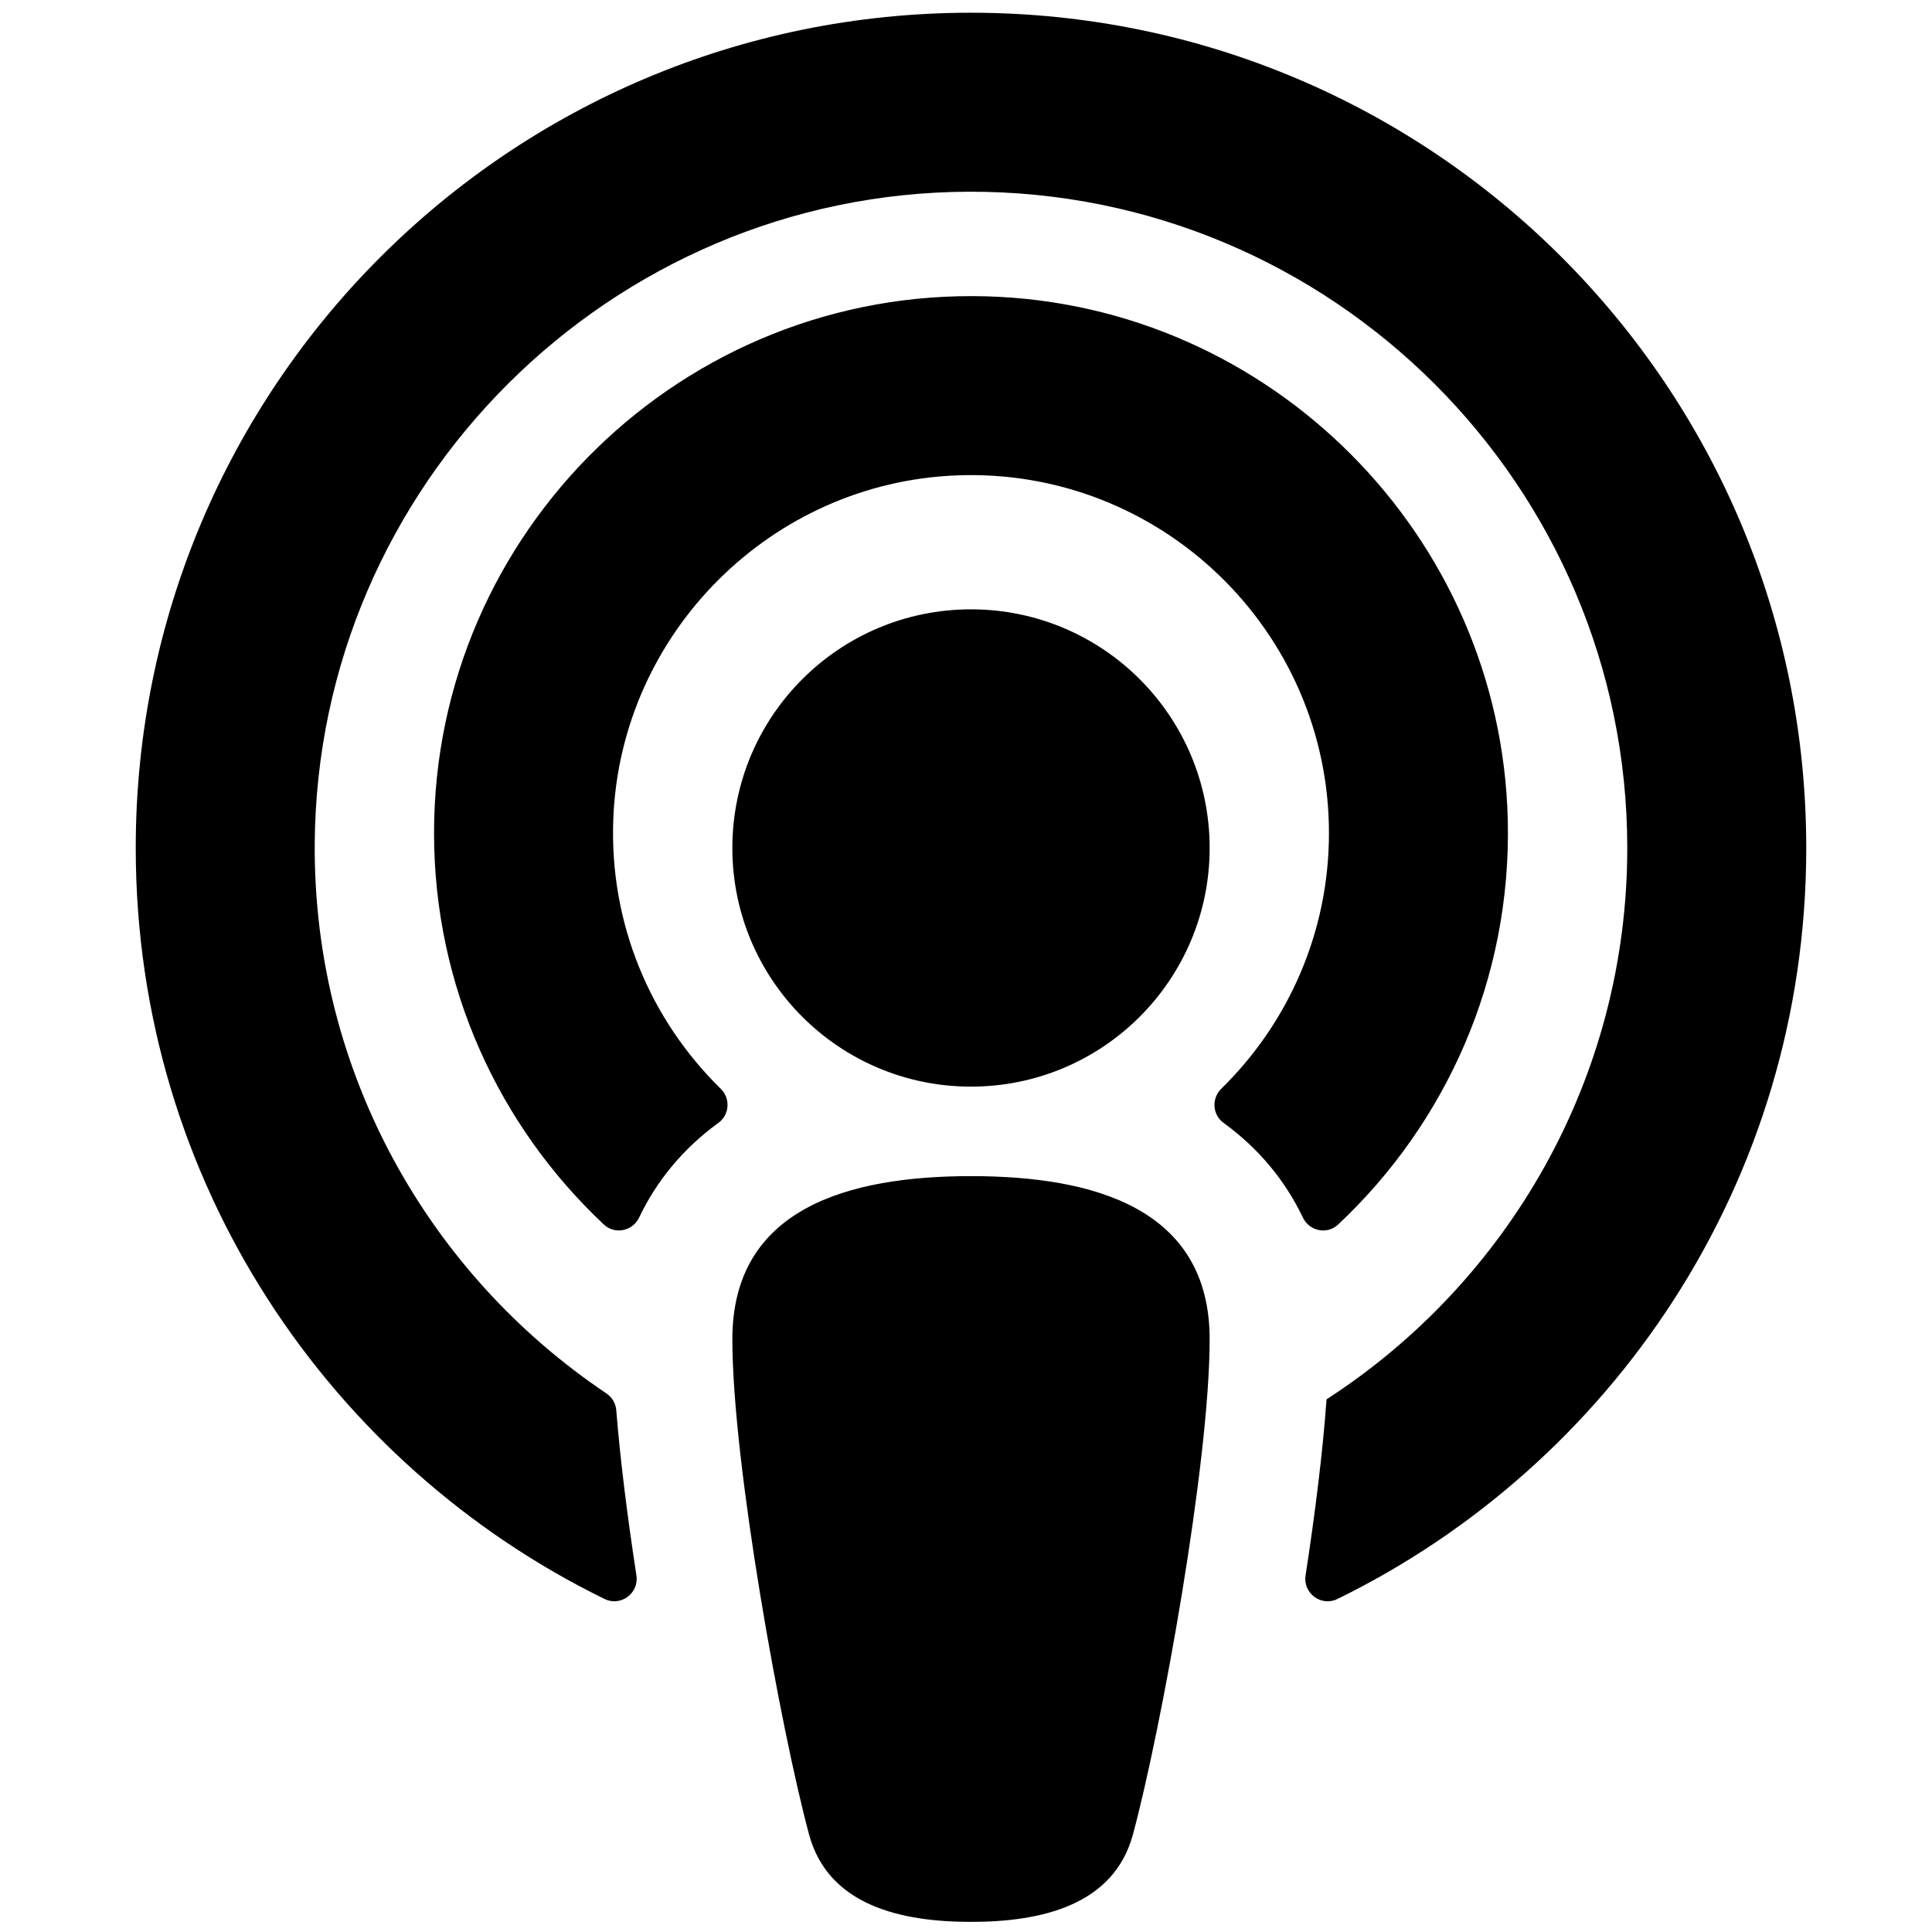 <?xml version="1.0" encoding="UTF-8" standalone="no"?>
<svg
   viewBox="0 0 256 256"
   version="1.1"
   id="svg918"
   sodipodi:docname="podcast.svg"
   width="256"
   height="256"
   inkscape:version="1.1.1 (c3084ef, 2021-09-22)"
   xmlns:inkscape="http://www.inkscape.org/namespaces/inkscape"
   xmlns:sodipodi="http://sodipodi.sourceforge.net/DTD/sodipodi-0.dtd"
   xmlns="http://www.w3.org/2000/svg"
   xmlns:svg="http://www.w3.org/2000/svg">
  <defs
     id="defs922" />
  <sodipodi:namedview
     id="namedview920"
     pagecolor="#ffffff"
     bordercolor="#666666"
     borderopacity="1.0"
     inkscape:pageshadow="2"
     inkscape:pageopacity="0.0"
     inkscape:pagecheckerboard="0"
     showgrid="false"
     borderlayer="true"
     inkscape:zoom="1.7791439"
     inkscape:cx="125.62221"
     inkscape:cy="128.99462"
     inkscape:window-width="1386"
     inkscape:window-height="743"
     inkscape:window-x="0"
     inkscape:window-y="23"
     inkscape:window-maximized="0"
     inkscape:current-layer="svg918" />
  <path
     d="m 150.119,243.079 c -2.541,9.393 -12.14,11.58 -21.458,11.58 -9.317,0 -18.917,-2.187 -21.457,-11.58 -3.777,-14.046 -10.164,-49.243 -10.164,-65.621 0,-17.37 15.387,-21.616 31.622,-21.616 16.235,0 31.622,4.246 31.622,21.616 0,16.28 -6.359,51.474 -10.164,65.621 z M 95.492,144.257 C 86.256,135.211 80.69,122.432 81.27,108.387 82.285,83.819 102.217,63.941 126.788,62.99 c 27.004,-1.045 49.306,20.62 49.306,47.396 0,13.255 -5.467,25.256 -14.262,33.871 -1.322,1.295 -1.186,3.452 0.31,4.539 4.601,3.343 8.133,7.581 10.491,12.532 0.86,1.805 3.21,2.302 4.669,0.934 14.243,-13.362 23.001,-32.503 22.486,-53.641 C 198.872,70.968 168.367,40.334 130.719,39.266 90.552,38.127 57.513,70.471 57.513,110.385 c 0,20.436 8.662,38.885 22.506,51.874 1.459,1.369 3.81,0.875 4.671,-0.932 2.359,-4.951 5.891,-9.189 10.492,-12.532 1.497,-1.087 1.632,-3.244 0.311,-4.538 z M 128.662,1.686 c -61.166,0 -110.676,49.5 -110.676,110.676 0,44.464 25.99,81.844 62.126,99.513 2.141,1.046 4.579,-0.763 4.217,-3.118 -1.177,-7.664 -2.145,-15.29 -2.671,-21.907 -0.072,-0.907 -0.568,-1.722 -1.323,-2.229 -23.42,-15.715 -38.817,-42.499 -38.631,-72.802 0.292,-47.549 39.176,-86.291 86.727,-86.415 48.055,-0.125 87.191,38.932 87.191,86.959 0,30.6 -15.889,57.556 -39.848,73.059 -0.494,6.936 -1.516,15.113 -2.779,23.336 -0.362,2.355 2.077,4.165 4.217,3.118 36.052,-17.629 62.126,-54.952 62.126,-99.513 0,-61.166 -49.5,-110.676 -110.676,-110.676 z m 0,79.054 c -17.464,0 -31.622,14.158 -31.622,31.622 0,17.464 14.158,31.622 31.622,31.622 17.464,0 31.622,-14.158 31.622,-31.622 0,-17.464 -14.158,-31.622 -31.622,-31.622 z"
     fill="#ffffff"
     id="path916"
     style="fill:#000000;fill-opacity:1;stroke-width:0.494" />
</svg>
